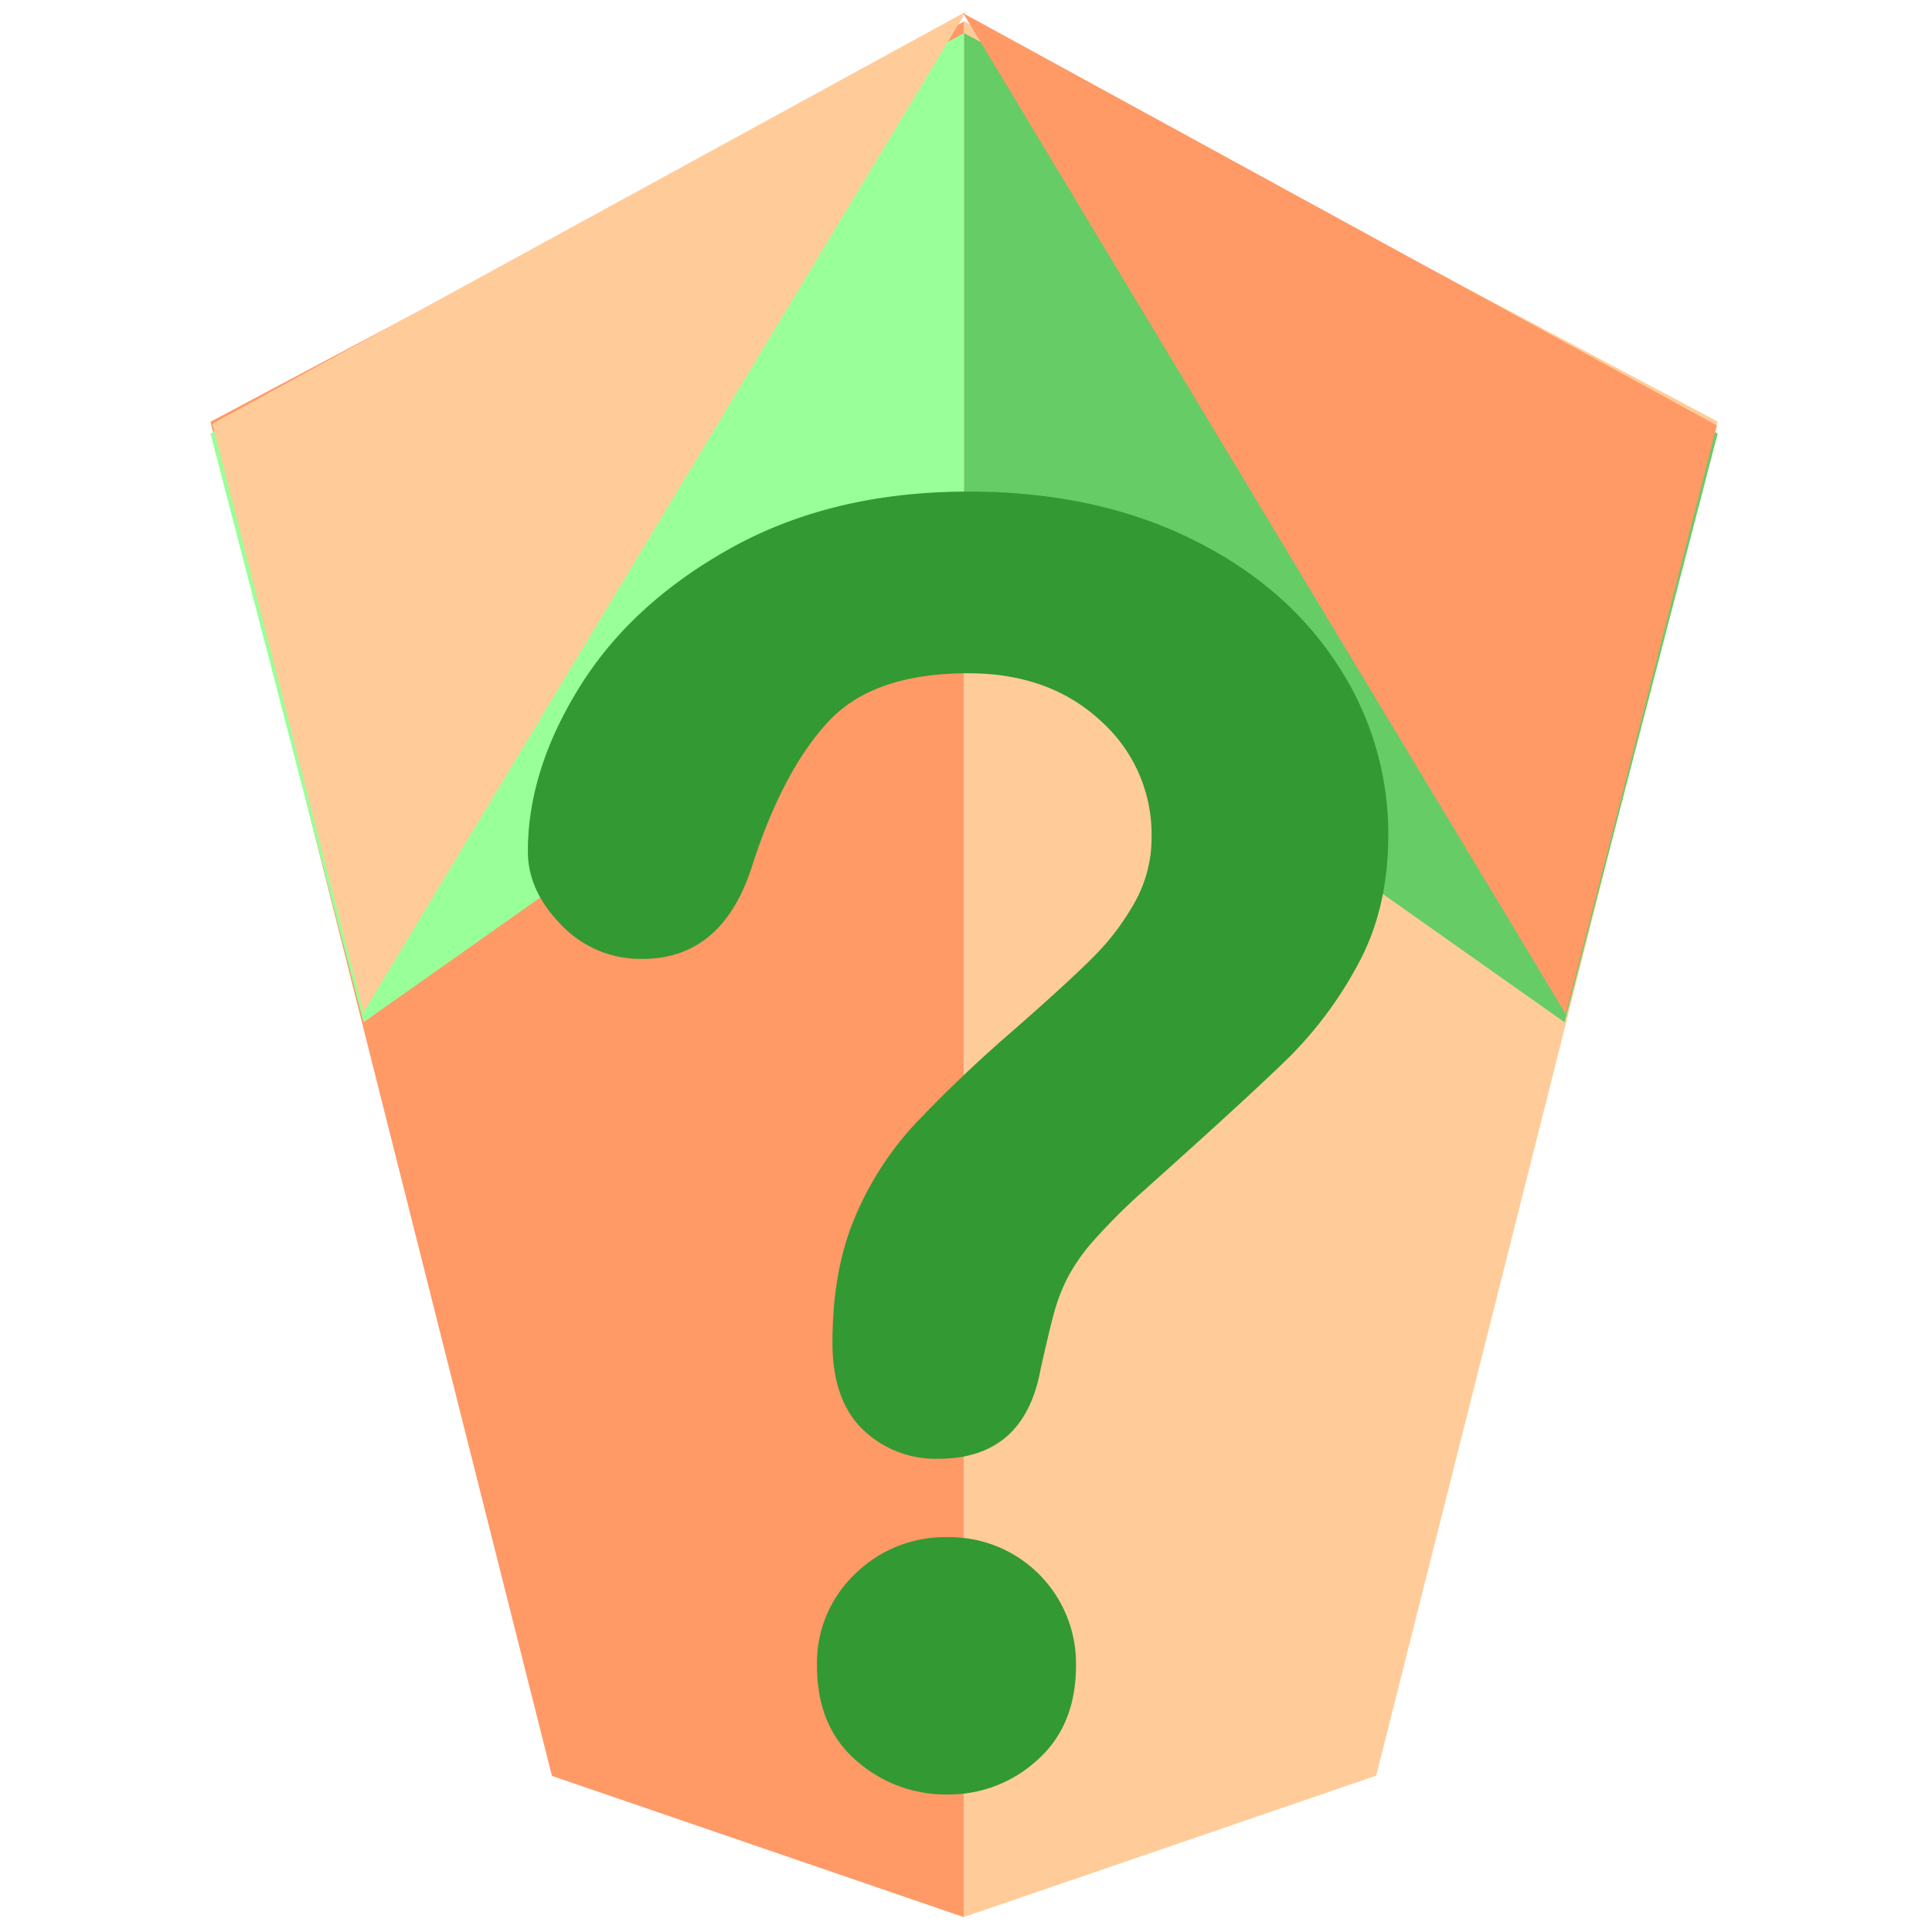 <svg id="Layer_1_copy_2" data-name="Layer 1 copy 2" xmlns="http://www.w3.org/2000/svg" viewBox="0 0 500 500"><defs><style>.cls-1{fill:#f96;}.cls-2{fill:#fc9;}.cls-3{fill:#9f9;}.cls-4{fill:#6c6;}.cls-5{fill:#393;}</style></defs><g id="Layer_3_copy" data-name="Layer 3 copy"><polygon class="cls-1" points="142.84 459.6 249.5 496.17 249.5 5.54 54.47 109.15 142.84 459.6"/><polygon class="cls-2" points="356.16 459.54 249.5 496.11 249.5 5.48 444.53 109.09 356.16 459.54"/></g><polygon class="cls-3" points="249.5 154.86 94.08 264.57 54.47 112.2 249.5 8.59 249.5 154.86"/><polygon class="cls-4" points="249.5 154.86 404.92 264.57 444.53 112.2 249.5 8.59 249.5 154.86"/><polygon class="cls-2" points="94.08 262.03 54.97 109.66 250 3 94.08 262.03"/><polygon class="cls-1" points="405.22 262.47 444.34 110.11 249.31 3.45 405.22 262.47"/><path class="cls-5" d="M136.61,220.34q0-21.17,13.59-42.87t39.64-36q26.06-14.24,60.79-14.25,32.3,0,57,11.92t38.19,32.4a79.48,79.48,0,0,1,13.47,44.54q0,18.93-7.68,33.18a101.72,101.72,0,0,1-18.26,24.61q-10.58,10.35-38,34.85a154.53,154.53,0,0,0-12.13,12.13,49.23,49.23,0,0,0-6.8,9.58,47.51,47.51,0,0,0-3.45,8.68q-1.23,4.35-3.67,15.26-4.24,23.16-26.5,23.16A27.09,27.09,0,0,1,223.35,370q-7.9-7.58-7.91-22.49,0-18.72,5.79-32.41a82.43,82.43,0,0,1,15.37-24,353.71,353.71,0,0,1,25.83-24.61Q276.68,254,283,247.62a63.64,63.64,0,0,0,10.69-14.14,34.17,34.17,0,0,0,4.34-16.93,39.36,39.36,0,0,0-13.25-30.06q-13.24-12.24-34.18-12.25-24.49,0-36.08,12.36T195,223q-7.58,25.17-28.73,25.16a28.23,28.23,0,0,1-21-8.79Q136.61,230.58,136.61,220.34ZM245.29,464.41a35,35,0,0,1-23.72-8.8q-10.14-8.79-10.13-24.6a31.72,31.72,0,0,1,9.79-23.61,33.13,33.13,0,0,1,24.06-9.58A32.72,32.72,0,0,1,278.47,431q0,15.58-10,24.49A33.84,33.84,0,0,1,245.29,464.41Z"/></svg>
